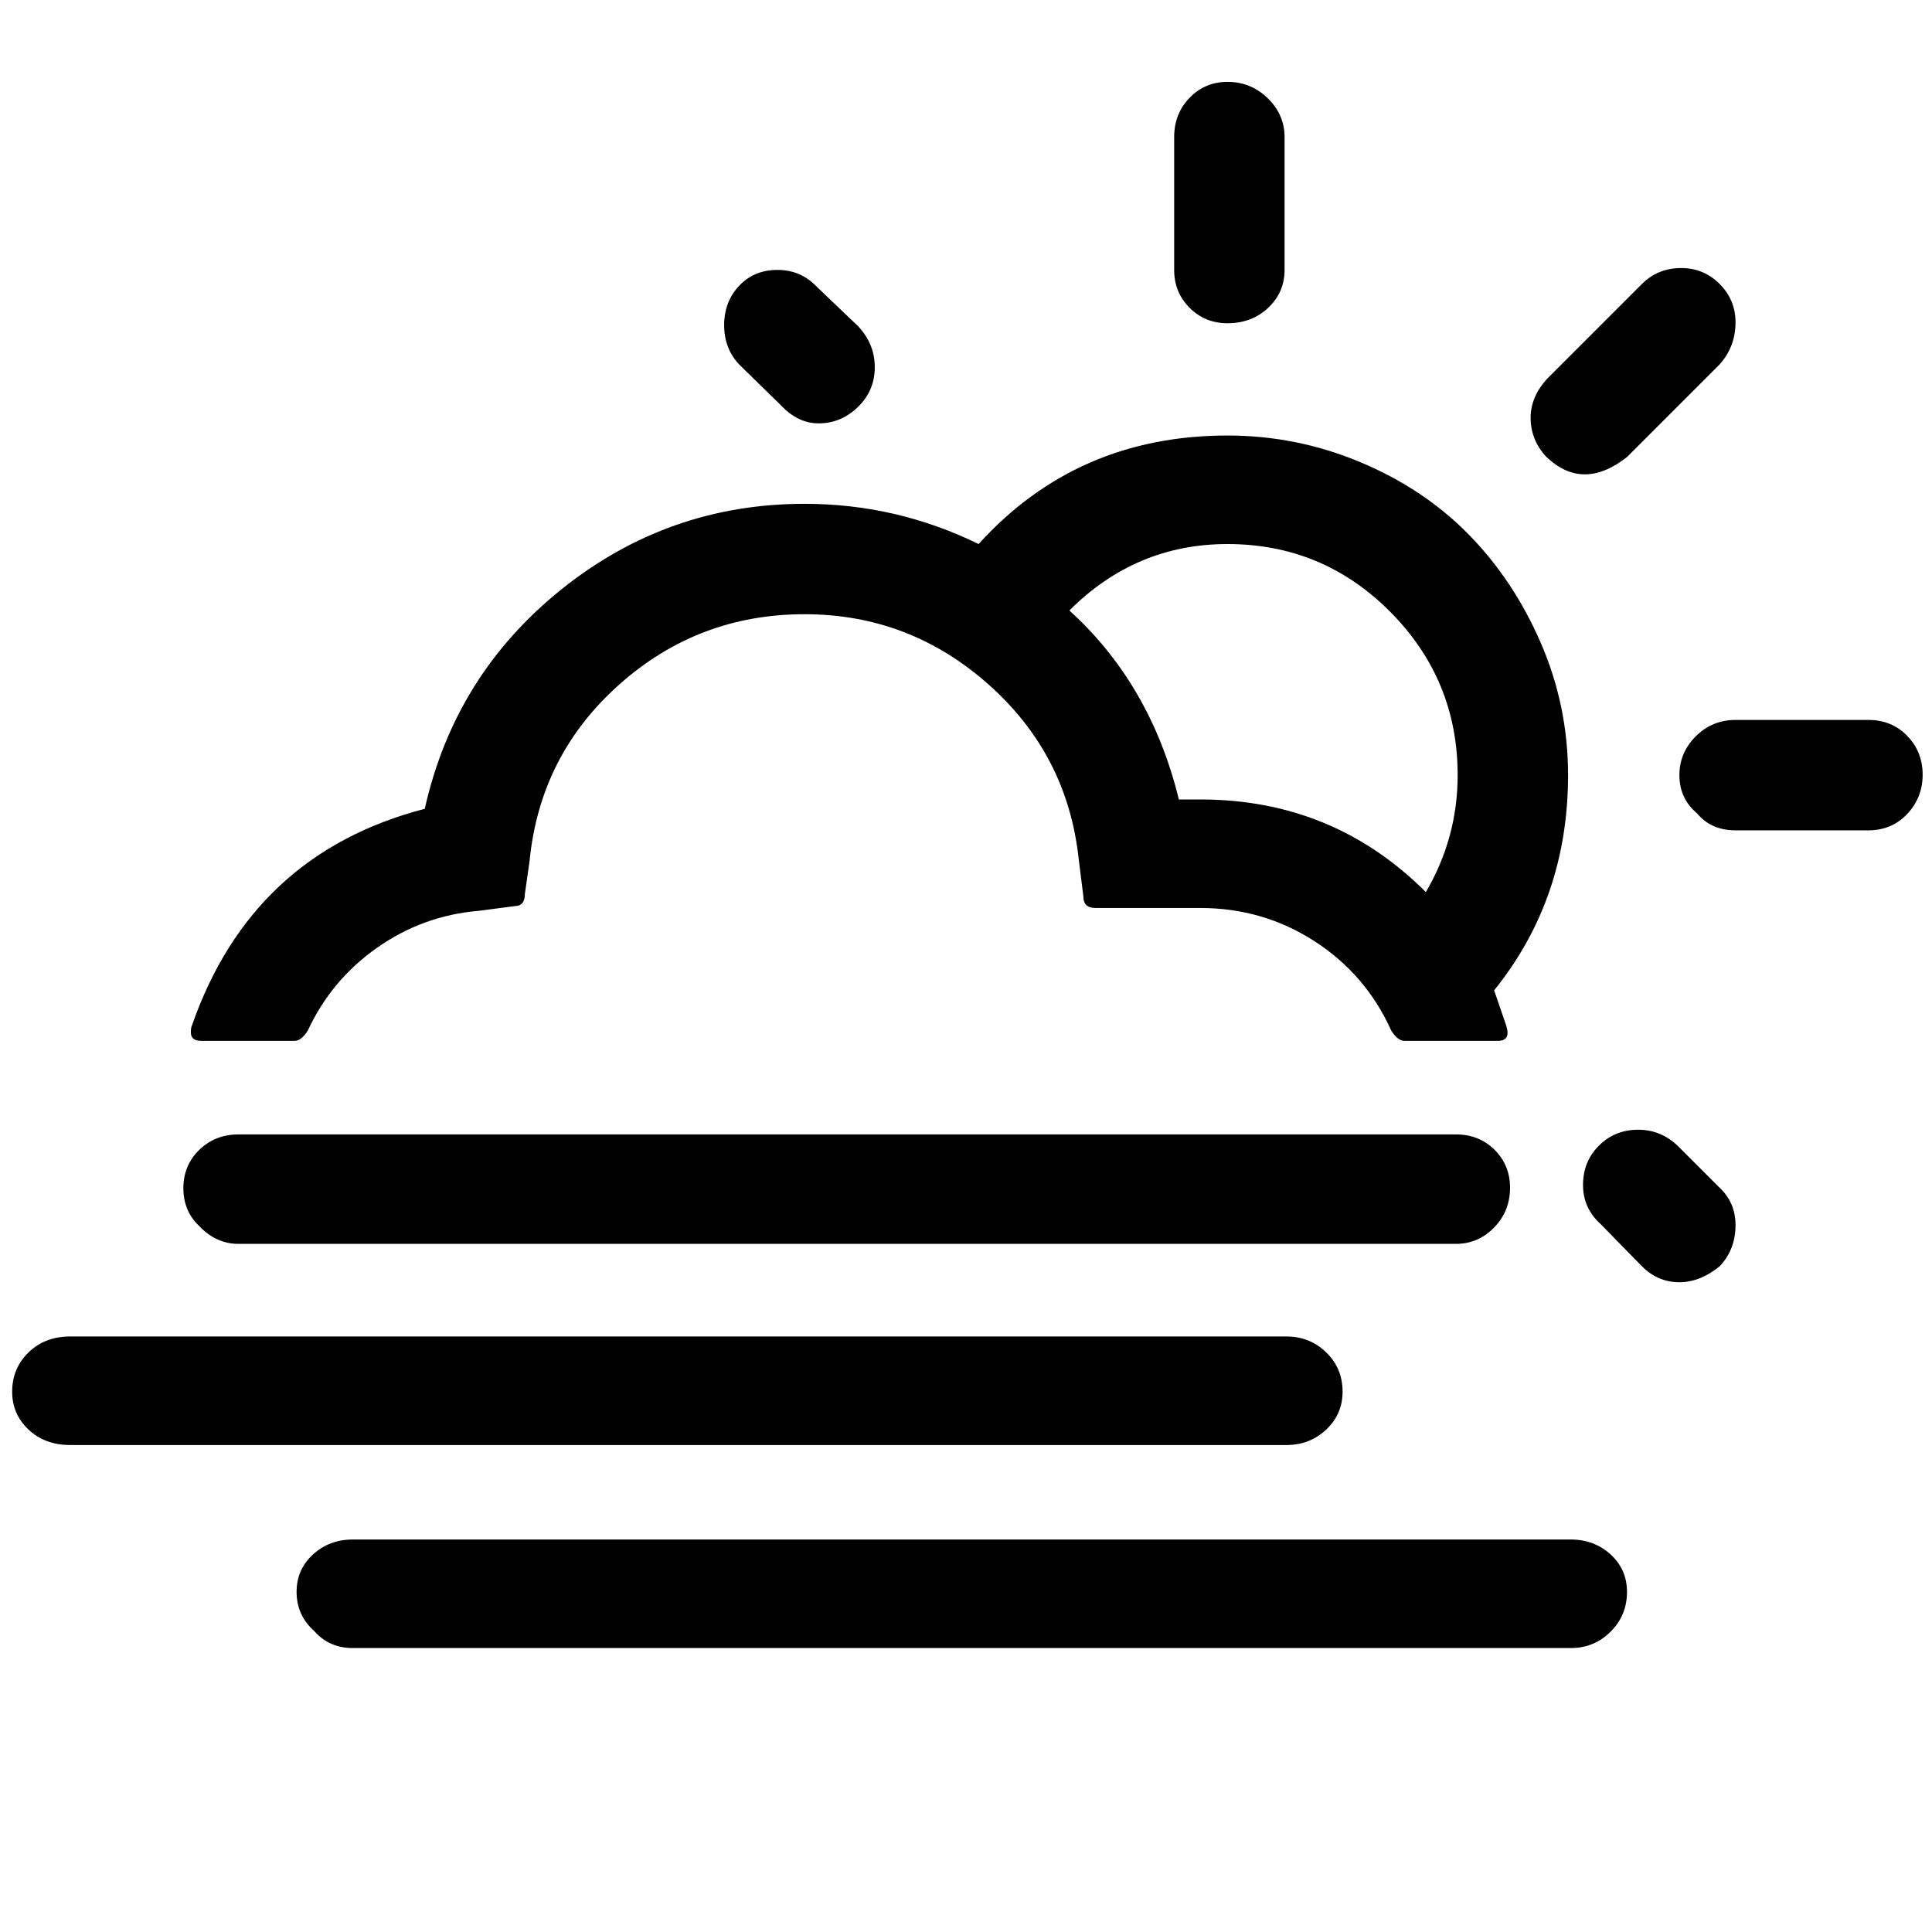 <?xml version="1.0" standalone="no"?>
<!DOCTYPE svg PUBLIC "-//W3C//DTD SVG 1.1//EN" "http://www.w3.org/Graphics/SVG/1.1/DTD/svg11.dtd" >
<svg xmlns="http://www.w3.org/2000/svg" xmlns:xlink="http://www.w3.org/1999/xlink" version="1.1" width="2048" height="2048" viewBox="-10 0 2065 2048">
   <path fill="currentColor"
d="M3 1479q0 24 17.5 40.5t44.5 16.5h1300q25 0 42.5 -16.5t17.5 -40.5q0 -25 -17.5 -42t-42.5 -17h-1300q-27 0 -44.5 17t-17.5 42zM186 1261.5q0 24.5 17 40.5q18 19 42 19h1301q24 0 41 -17.5t17 -42.5q0 -24 -16.5 -40.5t-41.5 -16.5h-1301q-25 0 -42 16.5t-17 41z
M194 1095q0 9 11 9h100q7 0 14 -11q25 -54 74 -88.5t109 -39.5l38 -5q11 0 11 -13l5 -35q11 -113 95.5 -188.5t198.5 -75.5q112 0 196.5 75t96.5 187l5 40q0 12 13 12h112q67 0 122 35.5t82 95.5q7 11 14 11h100q14 0 9 -16l-13 -38q79 -98 79 -230q0 -74 -29 -141t-77 -116
t-116 -77.5t-142 -28.5q-161 0 -266 116q-88 -43 -186 -43q-146 0 -260 91.5t-146 234.5q-185 48 -249 232q-1 2 -1 7zM307 1693q0 25 19 42q16 18 41 18h1302q25 0 42.5 -17.5t17.5 -42.5q0 -24 -17.5 -40t-42.5 -16h-1302q-25 0 -42.5 16t-17.5 40zM764 339q0 25 16 42
l45 44q18 19 40 19q24 0 42 -17.5t18 -42.5t-18 -44l-44 -42q-17 -18 -42 -18t-41 17t-16 42zM1133 644q71 -71 169 -71q102 0 174 72.5t72 174.5q0 67 -34 125q-99 -99 -241 -99h-23q-30 -123 -117 -202zM1245 280q0 24 16.5 40.5t40.5 16.5q26 0 43.5 -16.5t17.5 -40.5
v-142q0 -24 -18 -41.5t-43 -17.5q-24 0 -40.5 17t-16.5 42v142zM1626 438q0 24 17 42q39 37 86 0l99 -99q17 -19 17 -45q0 -24 -17 -41t-41 -17q-25 0 -42 17l-102 102q-17 19 -17 41zM1682 1258q0 25 19 42l44 45q17 17 40 17q22 0 43 -17q17 -18 17 -44q0 -24 -17 -40
l-45 -45q-18 -17 -42 -17q-25 0 -42 17t-17 42zM1785 820q0 25 19 41q15 18 41 18h142q25 0 41.5 -17.5t16.5 -42t-16.5 -41.5t-41.5 -17h-142q-25 0 -42.5 17.5t-17.5 41.5z" />
</svg>
